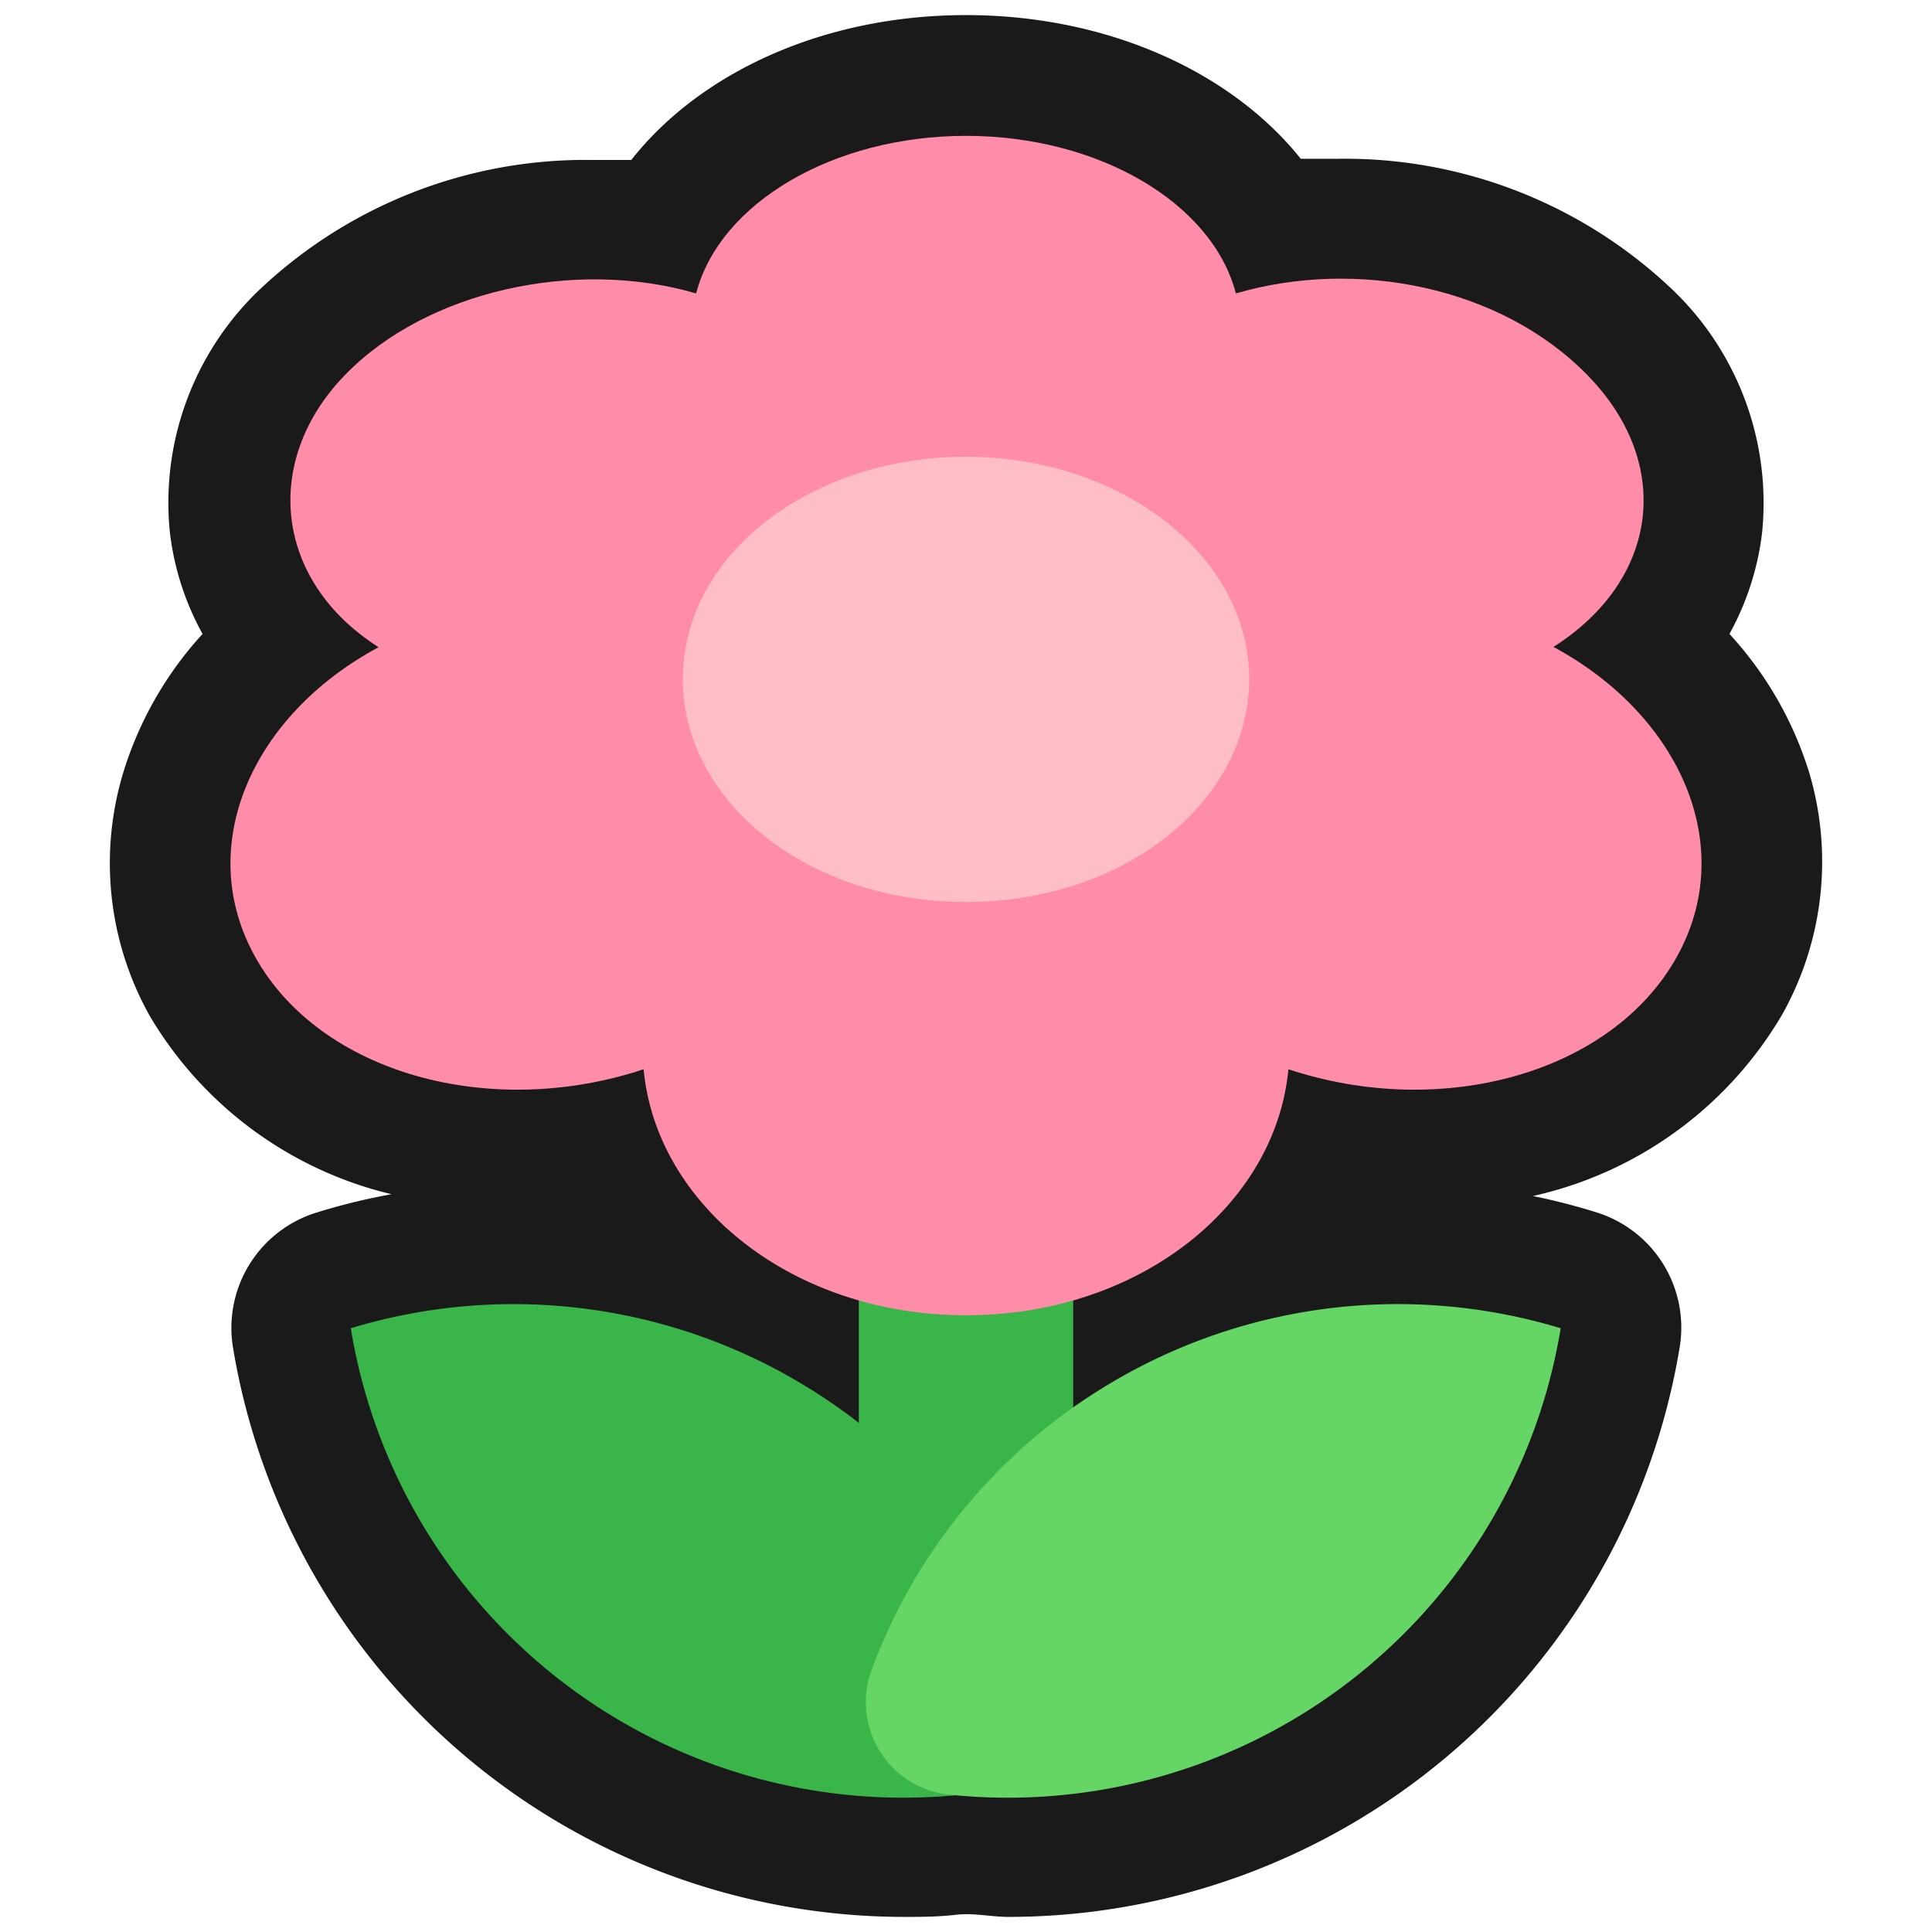 <svg xmlns="http://www.w3.org/2000/svg" viewBox="0 0 64 64"><defs><style>.cls-1{opacity:0;}.cls-2{fill:#1a1a1a;}.cls-3{fill:#39b54a;}.cls-4{fill:#65d666;}.cls-5{fill:#ff8ca9;}.cls-6{fill:#ffbdc6;}</style></defs><title>Flower Pink Outline</title><g id="Layer_2" data-name="Layer 2"><g id="_101-200" data-name="101-200"><g class="cls-1"><rect class="cls-2" width="64" height="64"/></g><path class="cls-2" d="M57.29,21a9.17,9.17,0,0,0,1.08-3.34,9.78,9.78,0,0,0-2.9-8A15.74,15.74,0,0,0,44.3,5.26c-.41,0-.81,0-1.21,0C40.77,2.36,36.66.5,32,.5S23.23,2.36,20.91,5.3c-.4,0-.8,0-1.21,0A15.71,15.71,0,0,0,8.53,9.66a9.75,9.75,0,0,0-2.9,8A9.17,9.17,0,0,0,6.71,21a12,12,0,0,0-2.65,4.67,10.35,10.35,0,0,0,.91,8,12.74,12.74,0,0,0,8,5.89,21,21,0,0,0-2.46.6,4,4,0,0,0-2.79,4.49A22.55,22.55,0,0,0,29.9,63.5c.58,0,1.17,0,1.76-.07s1.17.07,1.75.07A22.55,22.55,0,0,0,55.64,44.64a4,4,0,0,0-2.79-4.49,20.93,20.93,0,0,0-2.07-.53,12.8,12.8,0,0,0,8.25-6,10.35,10.35,0,0,0,.91-8A12,12,0,0,0,57.29,21Z"/><rect class="cls-3" x="28.45" y="28.89" width="7.1" height="26.84"/><path class="cls-3" d="M26.82,46a18.51,18.51,0,0,1,7.61,9.3,3.08,3.08,0,0,1-2.57,4.15A18.55,18.55,0,0,1,11.62,44,18.58,18.58,0,0,1,26.82,46Z"/><path class="cls-4" d="M36.49,46a18.51,18.51,0,0,0-7.61,9.3,3.08,3.08,0,0,0,2.57,4.15A18.56,18.56,0,0,0,51.7,44,18.6,18.6,0,0,0,36.49,46Z"/><path class="cls-5" d="M51.46,21.43c3.48-2.21,4-6.06,1.13-9S44.94,8.55,40.94,9.72c-.78-3-4.55-5.22-8.94-5.22s-8.16,2.22-8.94,5.22c-4-1.17-8.94-.09-11.65,2.72s-2.35,6.78,1.13,9C8.33,23.7,6.41,28.05,8.46,31.71c2.15,3.84,7.77,5.4,12.86,3.71.42,4.5,4.93,8.15,10.68,8.15s10.26-3.65,10.68-8.15c5.09,1.69,10.71.13,12.86-3.71C57.59,28.05,55.67,23.7,51.46,21.43Z"/><path class="cls-6" d="M41.37,22.13c.26,4.19-3.93,7.75-9.37,7.75s-9.63-3.56-9.37-7.75c.25-4,4.44-7,9.37-7S41.12,18.17,41.37,22.13Z"/></g></g></svg>